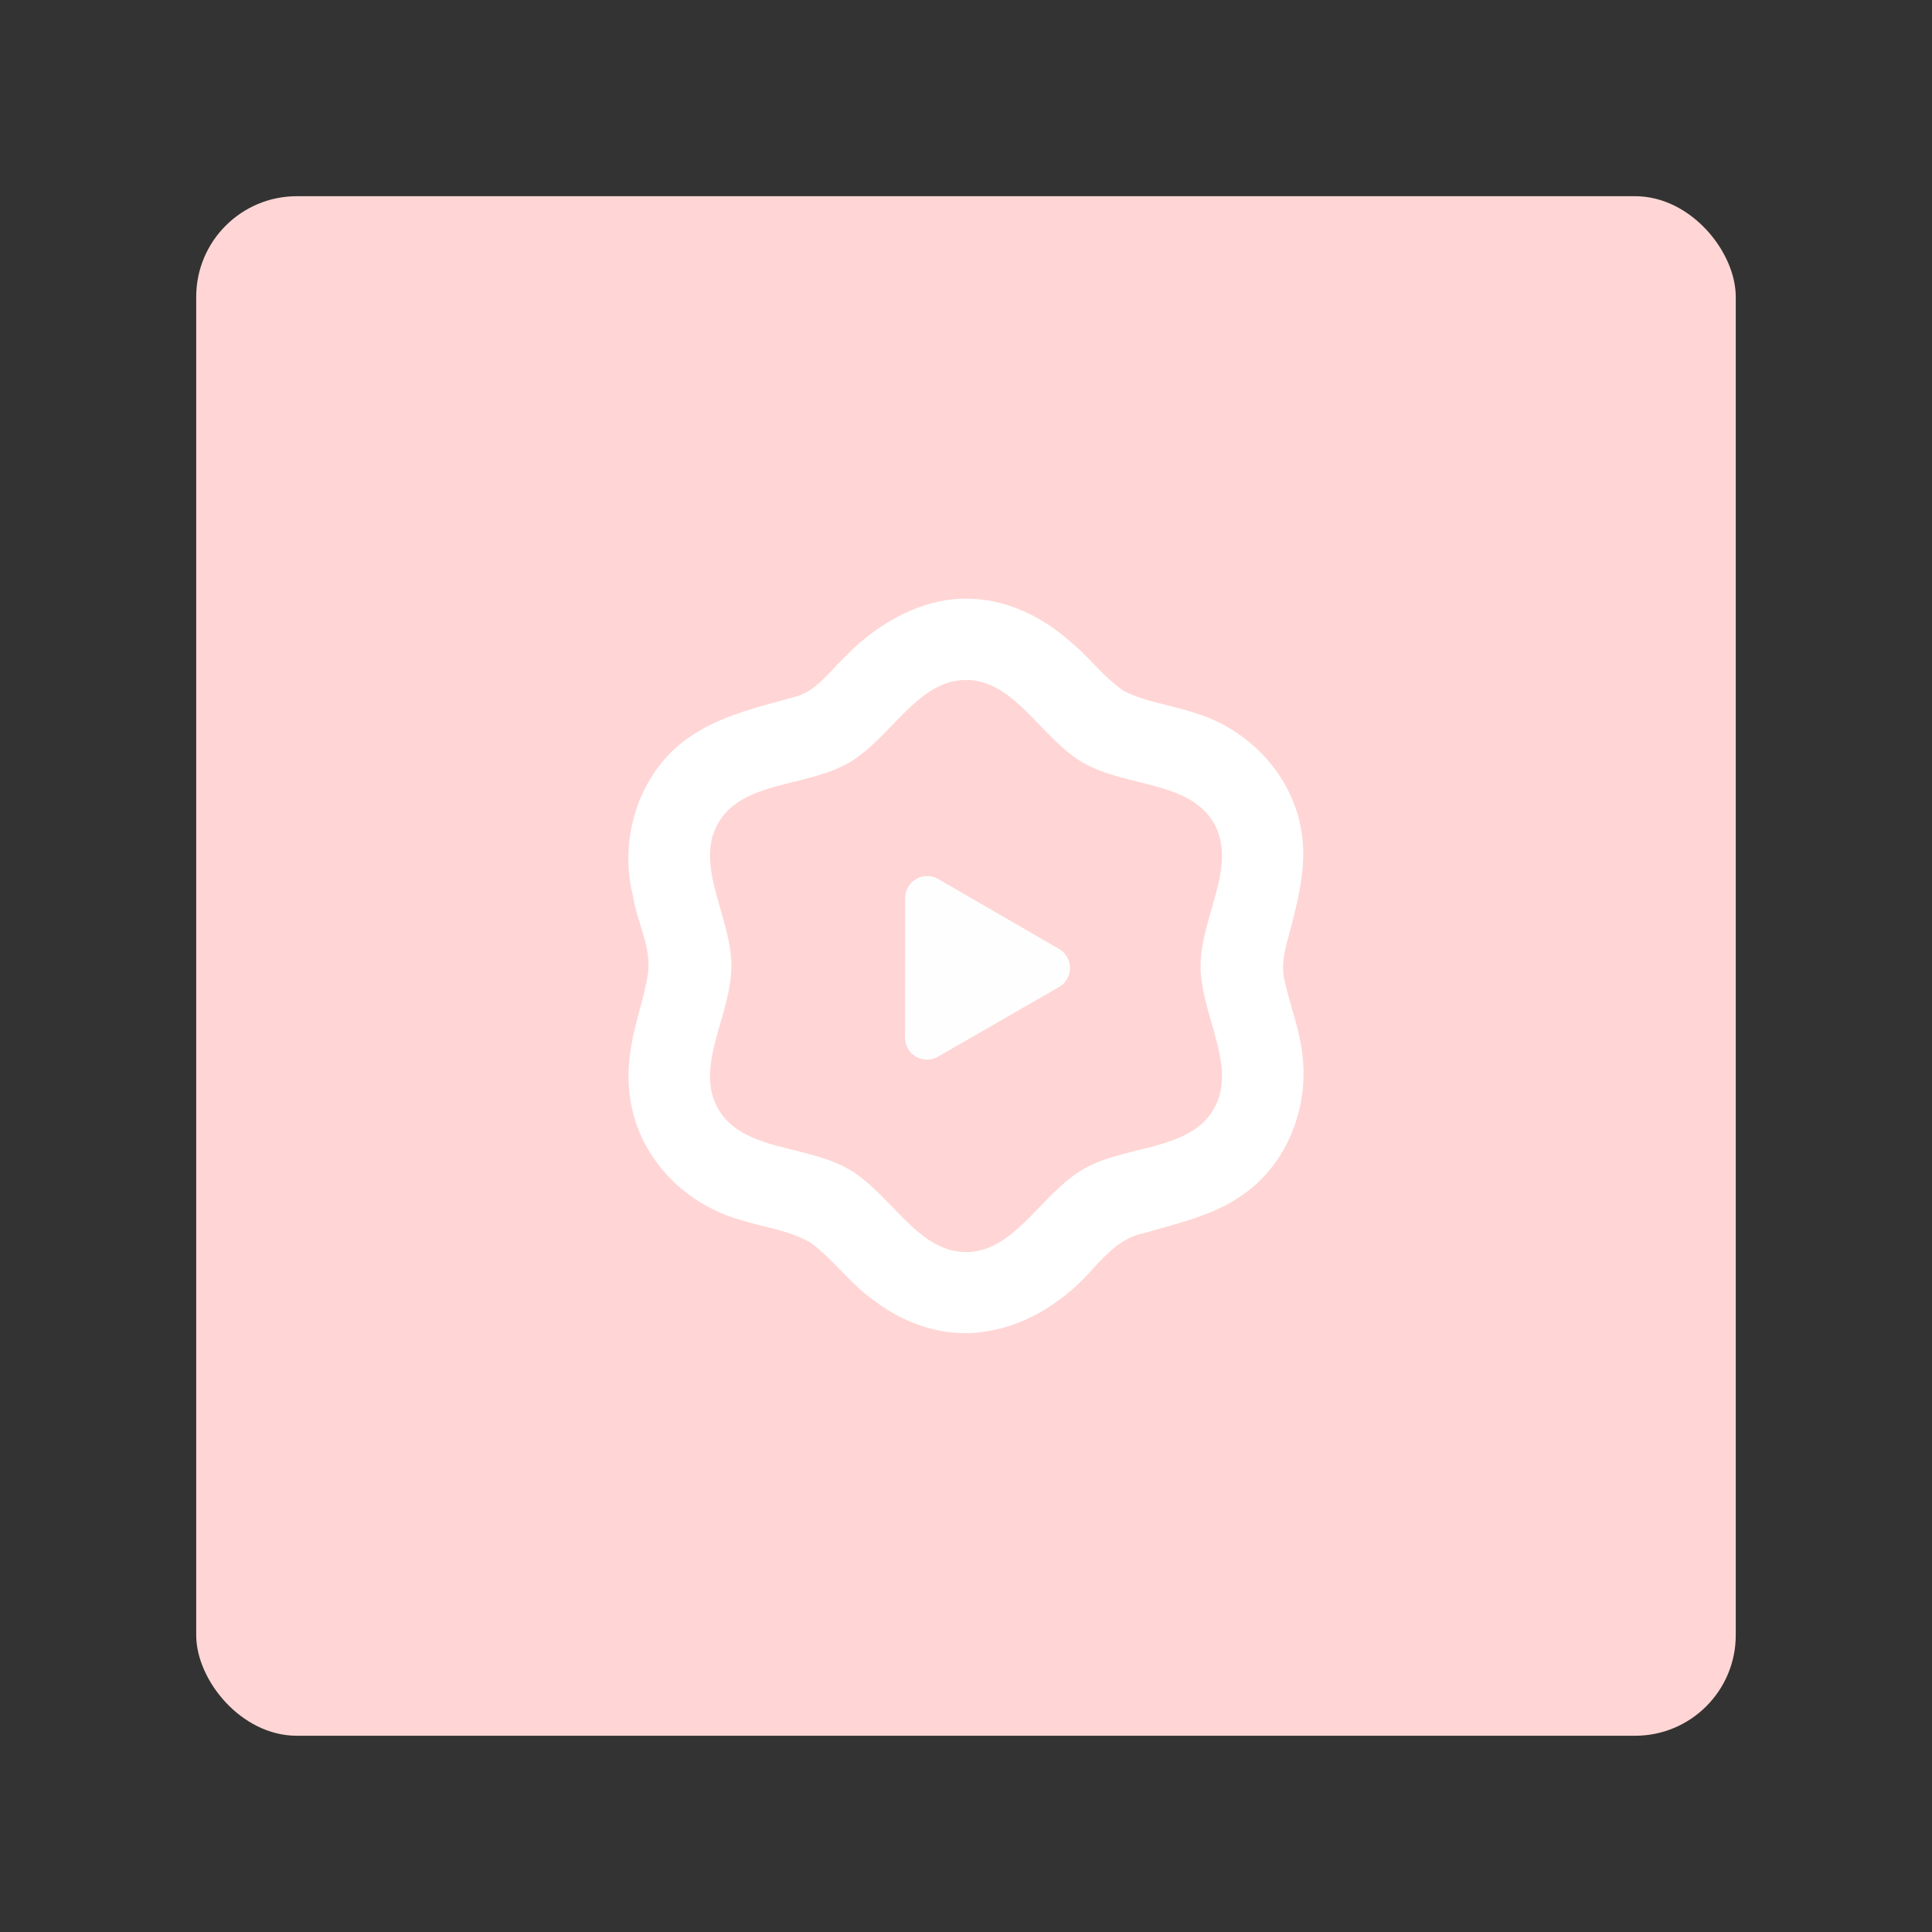 <?xml version="1.0" encoding="UTF-8" standalone="no"?>
<svg
   xmlns:dc="http://purl.org/dc/elements/1.1/"
   xmlns:cc="http://creativecommons.org/ns#"
   xmlns:rdf="http://www.w3.org/1999/02/22-rdf-syntax-ns#"
   xmlns:svg="http://www.w3.org/2000/svg"
   xmlns="http://www.w3.org/2000/svg"
   xmlns:sodipodi="http://sodipodi.sourceforge.net/DTD/sodipodi-0.dtd"
   xmlns:inkscape="http://www.inkscape.org/namespaces/inkscape"
   width="192"
   height="192"
   viewBox="0 0 50.8 50.8"
   version="1.1"
   id="svg8"
   inkscape:version="1.0 (4035a4fb49, 2020-05-01)"
   sodipodi:docname="cake.svg"
   inkscape:export-filename="/home/jphilippe/inkscape/icônes/delta-github/png/cake.png"
   inkscape:export-xdpi="96"
   inkscape:export-ydpi="96">
  <rect x="0" y="0" width="50.8" height="50.8" fill="#333333" stroke="none"/>
  <defs
     id="defs2">
    <inkscape:path-effect
       effect="fillet_chamfer"
       id="path-effect964"
       is_visible="true"
       lpeversion="1"
       satellites_param="F,0,0,1,0,4.233,0,1 @ F,0,0,1,0,4.233,0,1 @ F,0,0,1,0,4.233,0,1"
       unit="px"
       method="auto"
       mode="F"
       radius="16"
       chamfer_steps="1"
       flexible="false"
       use_knot_distance="true"
       apply_no_radius="true"
       apply_with_radius="true"
       only_selected="false"
       hide_knots="false" />
    <inkscape:path-effect
       hide_knots="false"
       only_selected="false"
       apply_with_radius="true"
       apply_no_radius="true"
       use_knot_distance="true"
       flexible="false"
       chamfer_steps="1"
       radius="16"
       mode="F"
       method="auto"
       unit="px"
       satellites_param="F,0,0,1,0,4.233,0,1 @ F,0,0,1,0,4.233,0,1 @ F,0,0,1,0,4.233,0,1"
       lpeversion="1"
       is_visible="true"
       id="path-effect946"
       effect="fillet_chamfer" />
    <inkscape:path-effect
       effect="fillet_chamfer"
       id="path-effect857"
       is_visible="true"
       lpeversion="1"
       satellites_param="F,0,0,1,0,4.233,0,1 @ F,0,0,1,0,4.233,0,1 @ F,0,0,1,0,4.233,0,1"
       unit="px"
       method="auto"
       mode="F"
       radius="16"
       chamfer_steps="1"
       flexible="false"
       use_knot_distance="true"
       apply_no_radius="true"
       apply_with_radius="true"
       only_selected="false"
       hide_knots="false" />
  </defs>
  <sodipodi:namedview
     id="base"
     pagecolor="#ffffff"
     bordercolor="#666666"
     borderopacity="1.0"
     inkscape:pageopacity="0.0"
     inkscape:pageshadow="2"
     inkscape:zoom="1.979899"
     inkscape:cx="-27.143199"
     inkscape:cy="130.93792"
     inkscape:document-units="mm"
     inkscape:current-layer="layer1"
     inkscape:document-rotation="0"
     showgrid="false"
     units="px"
     inkscape:window-width="1680"
     inkscape:window-height="1022"
     inkscape:window-x="1920"
     inkscape:window-y="30"
     inkscape:window-maximized="1" />
  <g
     inkscape:label="Calque 1"
     inkscape:groupmode="layer"
     id="layer1">
    <g
       id="g841">
      <rect
         id="rect903"
         rx="2.646"
         y="5.159"
         x="5.159"
         height="40.481"
         width="40.481"
         style="fill:#ffd6d5;fill-rule:evenodd;stroke:none;stroke-width:0.265;stroke-opacity:1;fill-opacity:1" />
      <path
         id="path942"
         style="fill:#ffffff;fill-opacity:1;stroke:none;stroke-width:0.208;stroke-linecap:round;stroke-linejoin:round"
         inkscape:transform-center-x="1.0579138e-06"
         inkscape:transform-center-y="-1.4272457e-06"
         d="m 25.239,15.743 c -1.193,0.069 -2.274,0.734 -3.078,1.587 -0.394,0.381 -0.742,0.884 -1.31,1.007 -1.028,0.286 -2.118,0.532 -2.962,1.224 -1.149,0.942 -1.61,2.581 -1.244,4.004 0.103,0.689 0.496,1.342 0.391,2.055 -0.109,0.678 -0.378,1.365 -0.465,2.066 -0.129,0.869 0.017,1.786 0.474,2.542 0.526,0.902 1.42,1.566 2.422,1.848 0.621,0.198 1.294,0.27 1.862,0.608 0.608,0.458 1.053,1.098 1.68,1.533 0.82,0.616 1.877,0.968 2.903,0.794 1.121,-0.166 2.115,-0.829 2.847,-1.675 0.36,-0.39 0.76,-0.802 1.303,-0.908 0.957,-0.278 1.976,-0.493 2.773,-1.13 1.067,-0.831 1.58,-2.256 1.408,-3.583 -0.077,-0.684 -0.343,-1.327 -0.48,-1.997 -0.075,-0.382 0.025,-0.762 0.128,-1.128 0.236,-0.912 0.5,-1.866 0.315,-2.814 -0.256,-1.428 -1.402,-2.617 -2.78,-3.026 -0.623,-0.216 -1.299,-0.282 -1.888,-0.588 -0.524,-0.358 -0.898,-0.886 -1.388,-1.284 -0.751,-0.673 -1.724,-1.143 -2.747,-1.136 -0.055,2.32e-4 -0.11,-8.67e-4 -0.165,4.2e-5 z" />
      <path
         sodipodi:type="star"
         style="fill:#ffd6d5;fill-opacity:1;stroke:none;stroke-width:0.208;stroke-linecap:round;stroke-linejoin:round"
         id="path934"
         sodipodi:sides="6"
         sodipodi:cx="25.399687"
         sodipodi:cy="25.399302"
         sodipodi:r1="7.5214548"
         sodipodi:r2="6.1675935"
         sodipodi:arg1="-1.5707963"
         sodipodi:arg2="-1.0471976"
         inkscape:flatsided="false"
         inkscape:rounded="0.34"
         inkscape:randomized="0"
         inkscape:transform-center-x="1.0579138e-06"
         inkscape:transform-center-y="-1.4272457e-06"
         d="m 25.4,17.878 c 1.284,0 1.972,1.538 3.084,2.18 1.112,0.642 2.788,0.469 3.43,1.581 0.642,1.112 -0.346,2.477 -0.346,3.761 0,1.284 0.988,2.649 0.346,3.761 -0.642,1.112 -2.318,0.939 -3.43,1.581 -1.112,0.642 -1.8,2.18 -3.084,2.18 -1.284,0 -1.972,-1.538 -3.084,-2.18 -1.112,-0.642 -2.788,-0.469 -3.43,-1.581 -0.642,-1.112 0.346,-2.477 0.346,-3.761 0,-1.284 -0.988,-2.649 -0.346,-3.761 0.642,-1.112 2.318,-0.939 3.43,-1.581 1.112,-0.642 1.8,-2.18 3.084,-2.18 z" />
      <path
         sodipodi:type="star"
         style="fill:#fefefe;fill-opacity:1;stroke:none;stroke-width:1.323;stroke-linecap:round;stroke-linejoin:round"
         id="path944"
         sodipodi:sides="3"
         sodipodi:cx="-60.622299"
         sodipodi:cy="137.72047"
         sodipodi:r1="13.846655"
         sodipodi:r2="0.13846655"
         sodipodi:arg1="2.0943951"
         sodipodi:arg2="3.1415927"
         inkscape:flatsided="true"
         inkscape:rounded="0"
         inkscape:randomized="0"
         inkscape:transform-center-x="-3.7401192"
         inkscape:transform-center-y="1.2772422"
         transform="matrix(-0.118,-0.205,0.205,-0.118,-9.949,29.273)"
         inkscape:path-effect="#path-effect946"
         d="m -67.546,145.479 0,-15.516 a 2.444,2.444 150 0 1 3.666,-2.117 l 13.438,7.758 a 2.444,2.444 90 0 1 0,4.233 l -13.438,7.758 a 2.444,2.444 30 0 1 -3.666,-2.117 z" />
    </g>
  </g>
</svg>
